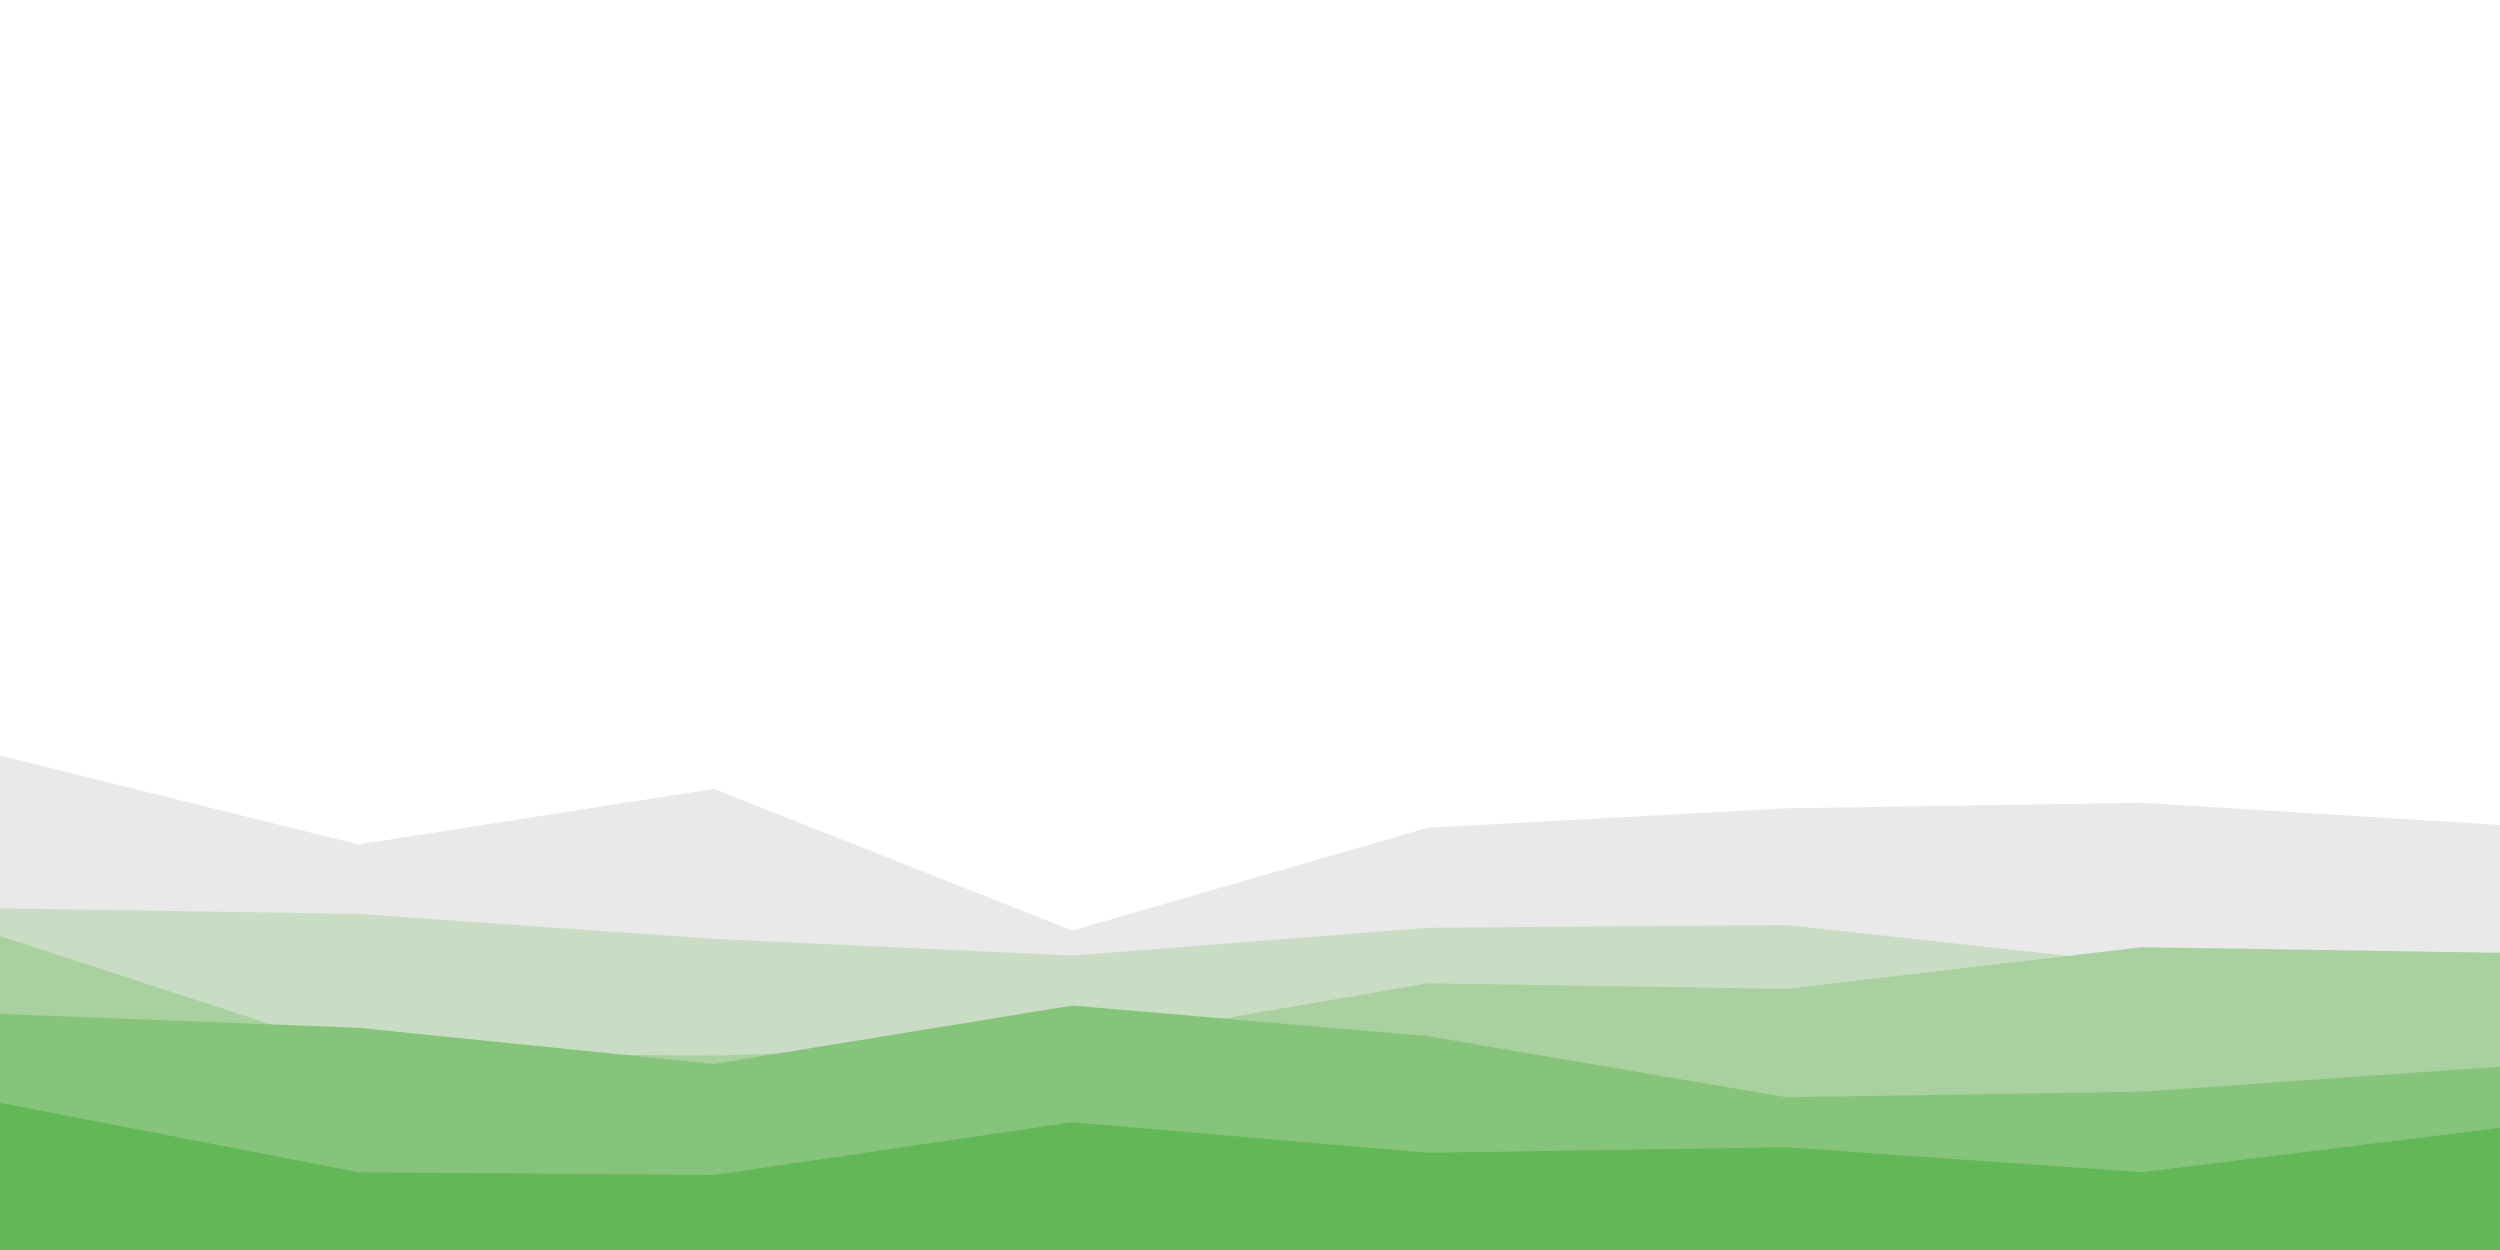 <svg id="visual" viewBox="0 0 900 450" width="900" height="450" xmlns="http://www.w3.org/2000/svg" xmlns:xlink="http://www.w3.org/1999/xlink" version="1.1"><rect x="0" y="0" width="900" height="450" fill="#ffffff"></rect><path d="M0 272L129 304L257 284L386 335L514 298L643 291L771 289L900 297L900 451L771 451L643 451L514 451L386 451L257 451L129 451L0 451Z" fill="#e9e9e9"></path><path d="M0 327L129 329L257 338L386 344L514 334L643 333L771 347L900 352L900 451L771 451L643 451L514 451L386 451L257 451L129 451L0 451Z" fill="#c9ddc4"></path><path d="M0 337L129 379L257 380L386 376L514 354L643 356L771 341L900 343L900 451L771 451L643 451L514 451L386 451L257 451L129 451L0 451Z" fill="#a9d19f"></path><path d="M0 365L129 370L257 383L386 362L514 373L643 395L771 393L900 384L900 451L771 451L643 451L514 451L386 451L257 451L129 451L0 451Z" fill="#87c47b"></path><path d="M0 397L129 422L257 423L386 404L514 415L643 413L771 422L900 406L900 451L771 451L643 451L514 451L386 451L257 451L129 451L0 451Z" fill="#62b756"></path></svg>